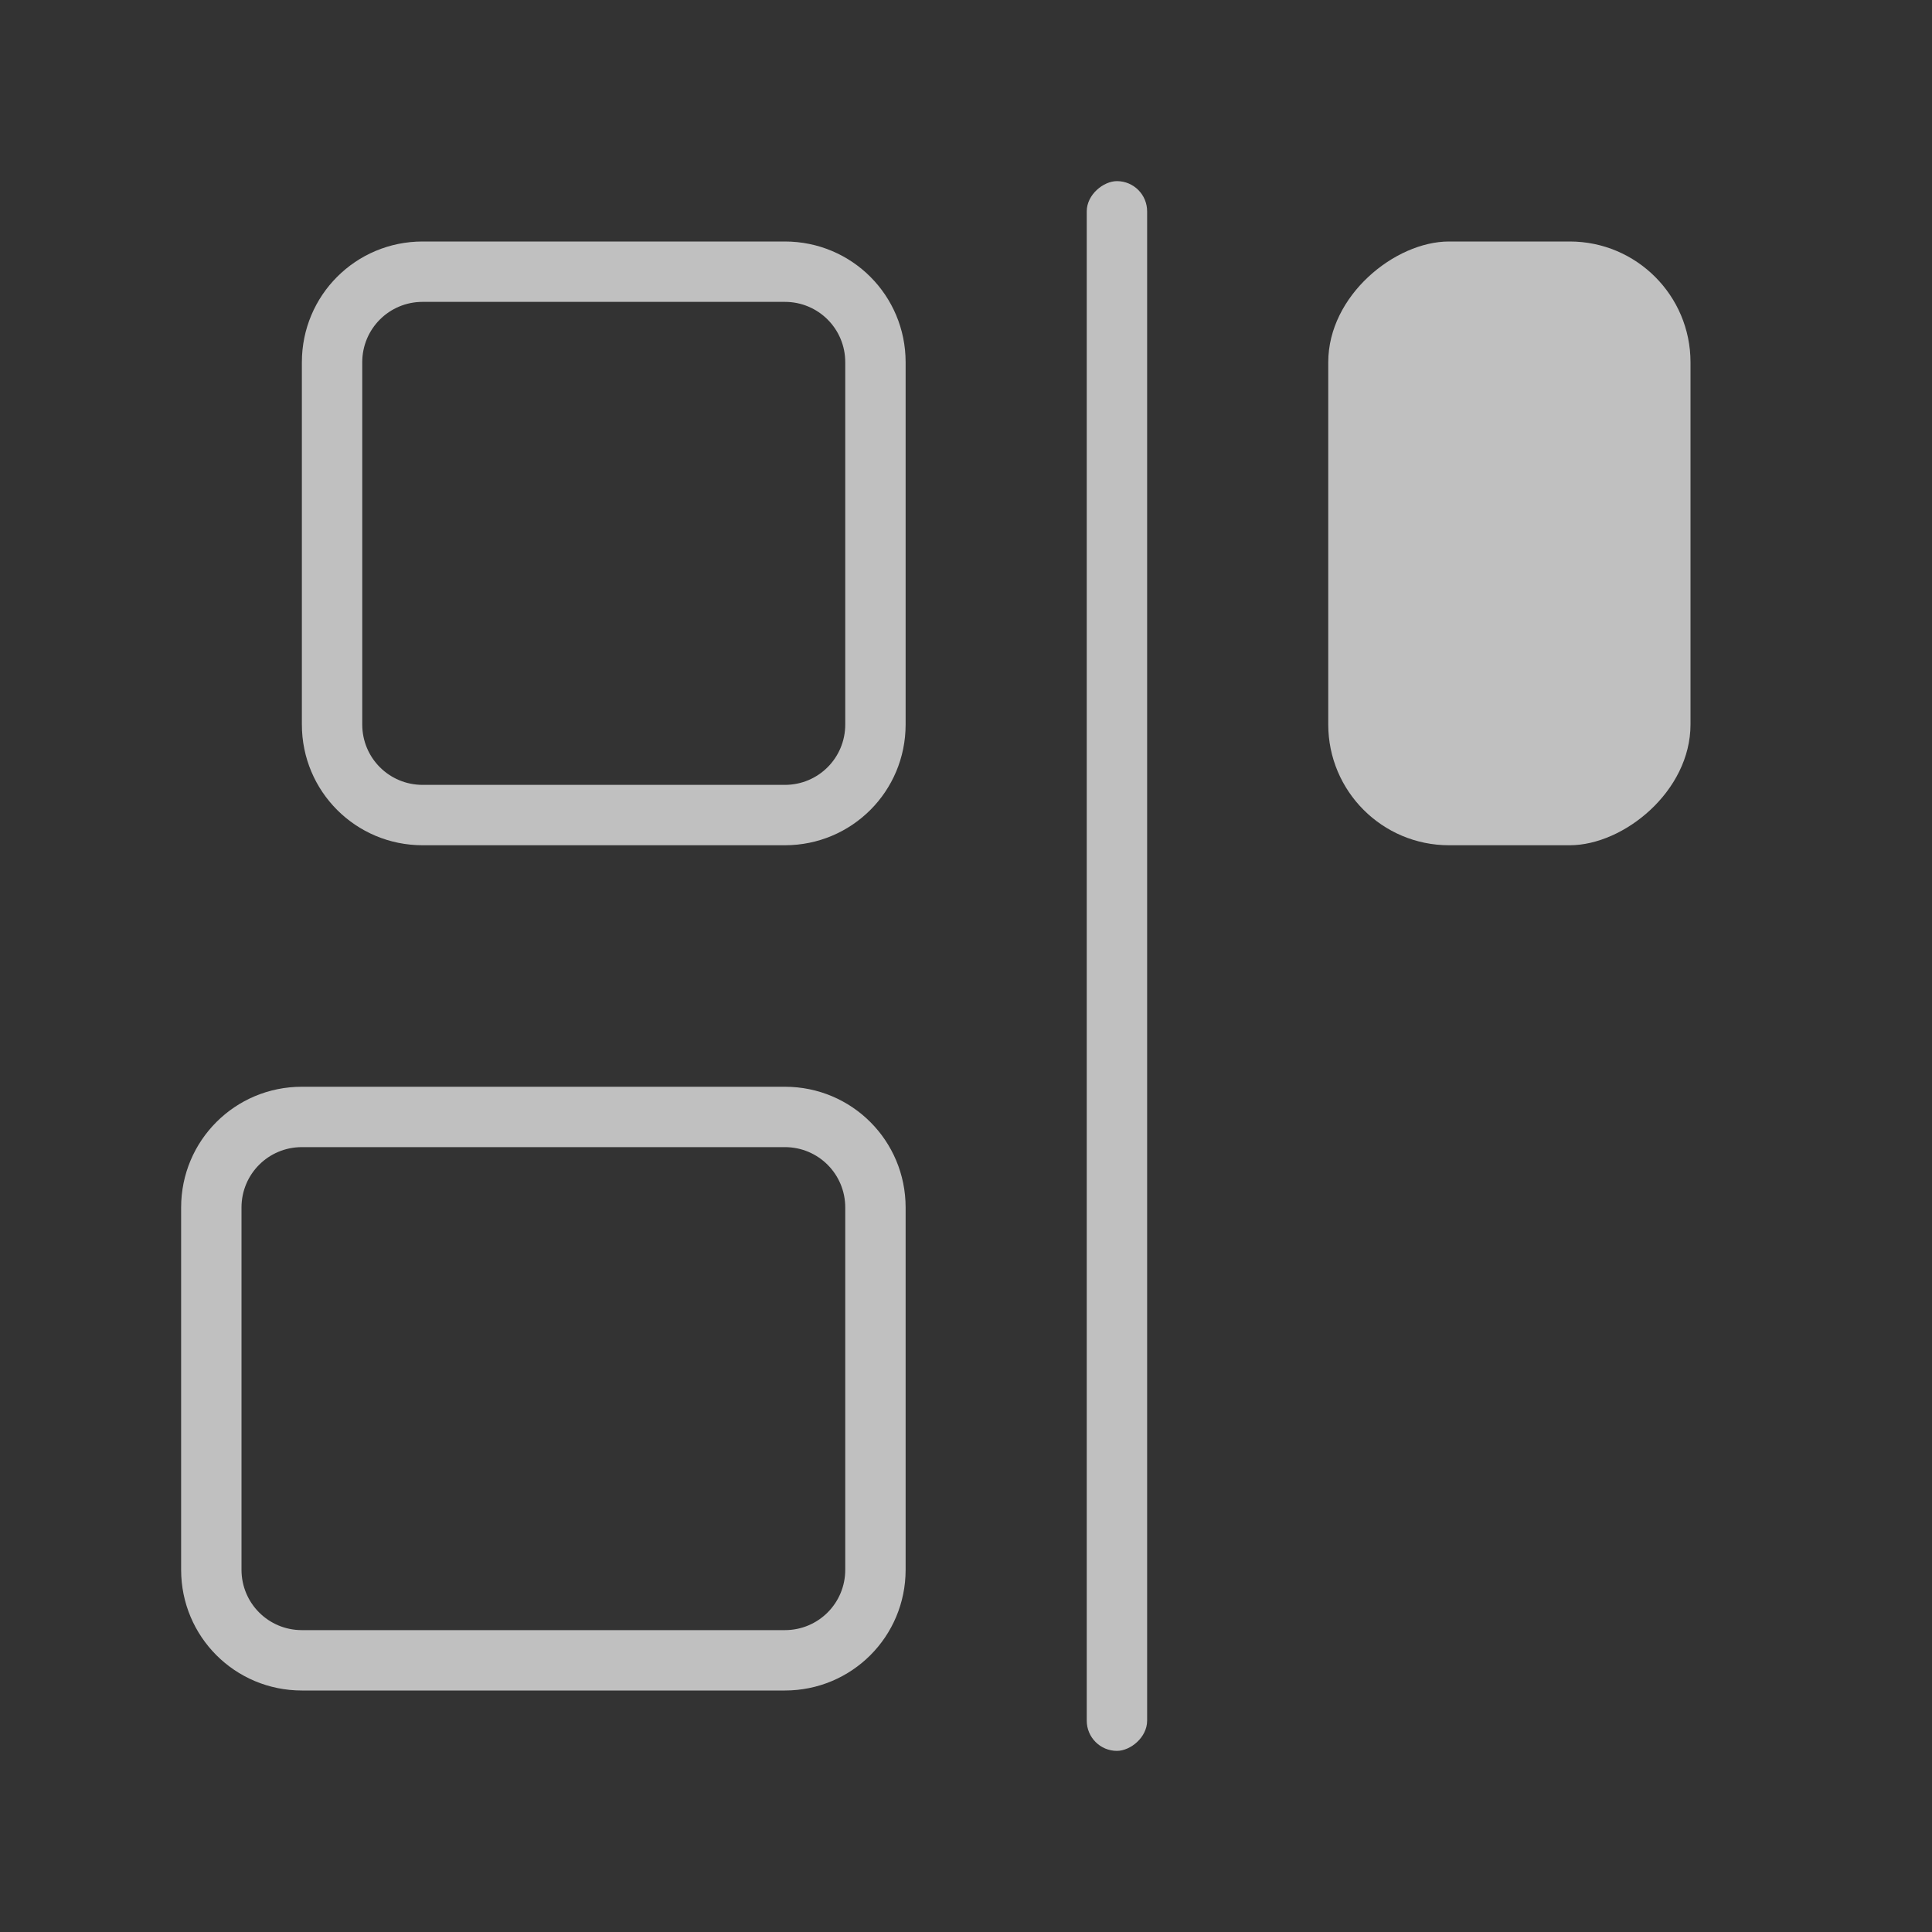 <svg xmlns="http://www.w3.org/2000/svg" viewBox="0 0 32 32">
    <rect x="0" y="0" width="32" height="32" fill="#333333" stroke="none"/>
    <defs>
        <style id="current-color-scheme" type="text/css">
            .ColorScheme-Text{color:#fdfdfd;opacity:.7}
        </style>
    </defs>
    <path fill="currentColor" d="M3 26c0 1.108.892 2 2 2h8c1.108 0 2-.892 2-2v-6c0-1.108-.892-2-2-2H5c-1.108 0-2 .892-2 2zm1 0v-6c0-.554.446-1 1-1h8c.554 0 1 .446 1 1v6c0 .554-.446 1-1 1H5c-.554 0-1-.446-1-1zM5 12c0 1.108.892 2 2 2h6c1.108 0 2-.892 2-2V6c0-1.108-.892-2-2-2H7c-1.108 0-2 .892-2 2zm1 0V6c0-.554.446-1 1-1h6c.554 0 1 .446 1 1v6c0 .554-.446 1-1 1H7c-.554 0-1-.446-1-1z" class="ColorScheme-Text"/>
    <rect width="26" height="1" x="-29" y="18" fill="currentColor" class="ColorScheme-Text" rx=".5" ry=".5" transform="rotate(-90)"/>
    <rect width="10" height="6" x="-14" y="22" fill="currentColor" class="ColorScheme-Text" rx="2" ry="2" transform="rotate(-90)"/>
</svg>
